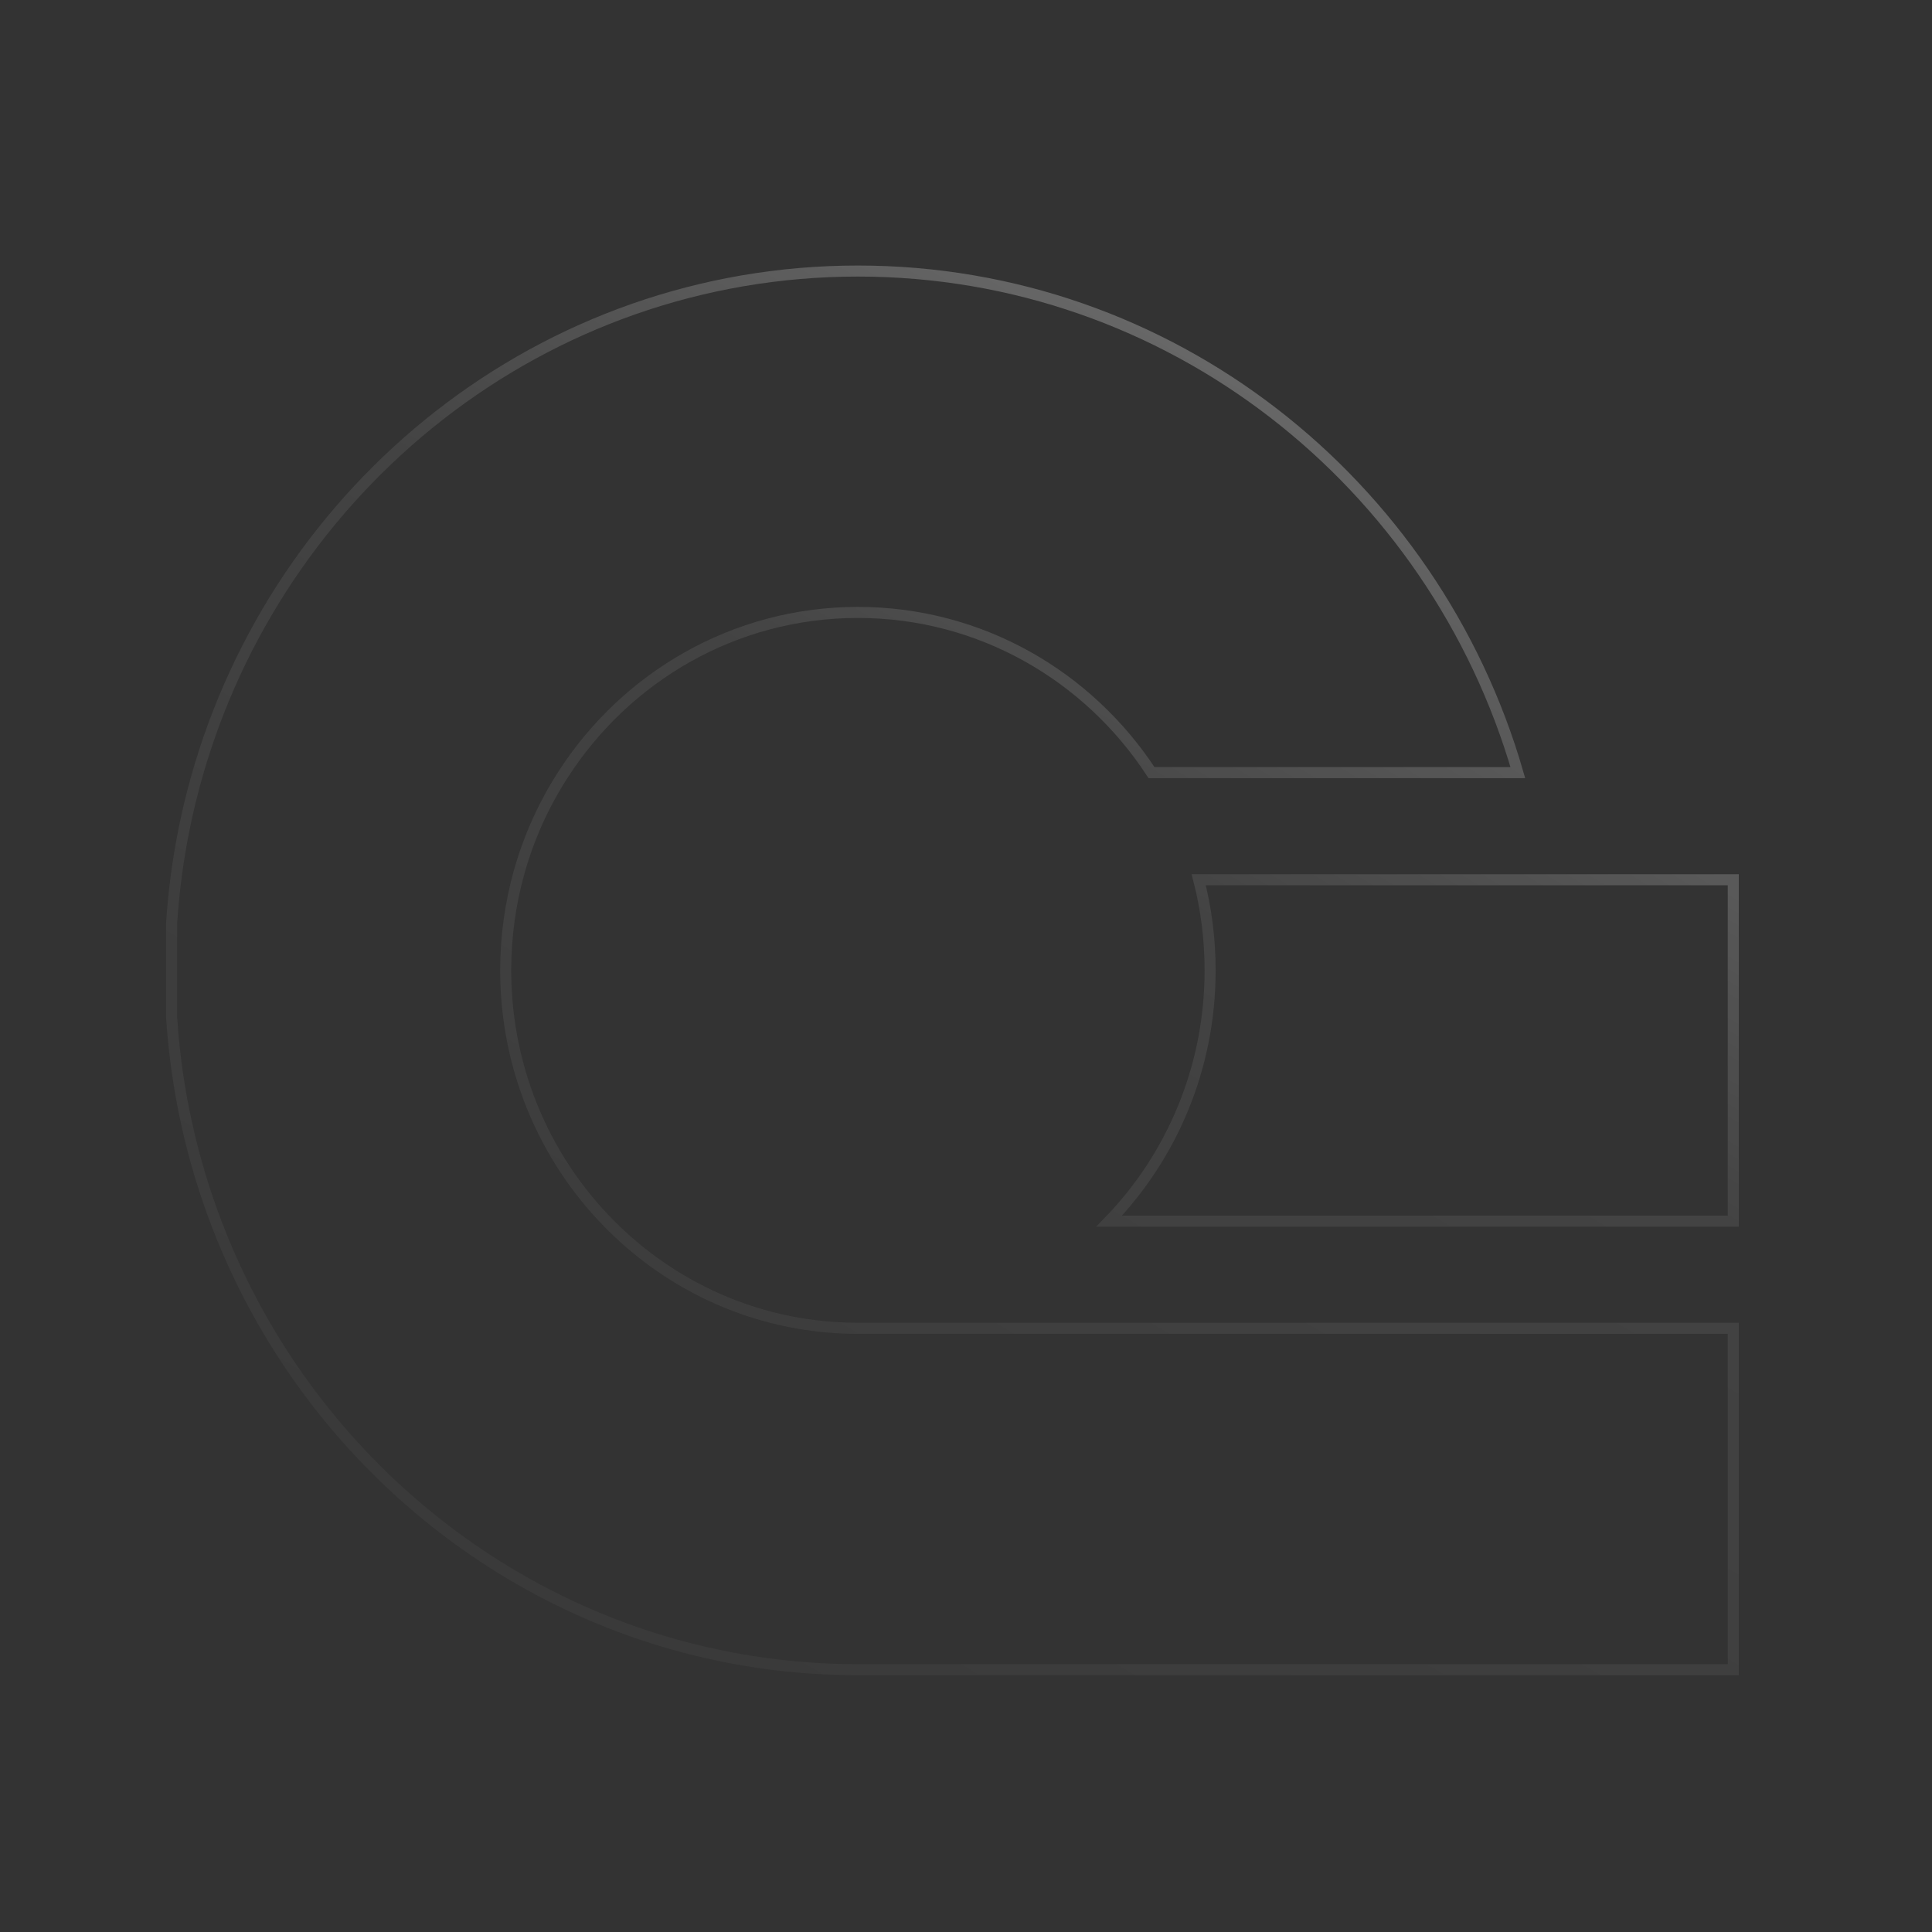 <svg xmlns="http://www.w3.org/2000/svg" width="350" height="350" fill="none" viewBox="0 0 350 350"><rect x="0" y="0" width="350" height="350" fill="#333333" stroke="none"/><path stroke="url(#paint0_linear_373_2946)" stroke-width="2" d="M39.307 221.865L39.307 221.865C34.796 210.127 31.958 197.532 31.095 184.389V167.192C31.282 164.274 31.575 161.376 31.959 158.512L31.959 158.511C32.747 152.614 33.936 146.844 35.5 141.235L35.5 141.235C50.293 88.052 98.388 49.102 155.419 49.102C211.995 49.102 259.772 87.434 274.972 139.967H208.604C197.185 122.484 177.634 110.947 155.419 110.947C133.009 110.947 113.31 122.687 101.935 140.427C98.467 145.821 95.777 151.769 94.014 158.111C92.448 163.735 91.614 169.664 91.614 175.791C91.614 194.372 99.302 211.125 111.63 222.945C123.056 233.916 138.465 240.635 155.419 240.635H314V302.48H155.419C109.305 302.48 69.033 277.014 47.481 239.141C44.349 233.636 41.607 227.86 39.307 221.865ZM314 159.379V221.223H200.936C212.25 209.525 219.224 193.487 219.224 175.791C219.224 170.122 218.509 164.623 217.163 159.379H314Z"/><defs><linearGradient id="paint0_linear_373_2946" x1="279.862" x2="75.329" y1="64.534" y2="415.893" gradientUnits="userSpaceOnUse"><stop stop-color="#fff" stop-opacity=".32"/><stop offset=".29" stop-color="#fff" stop-opacity=".08"/><stop offset="1" stop-color="#fff" stop-opacity="0"/></linearGradient></defs></svg>